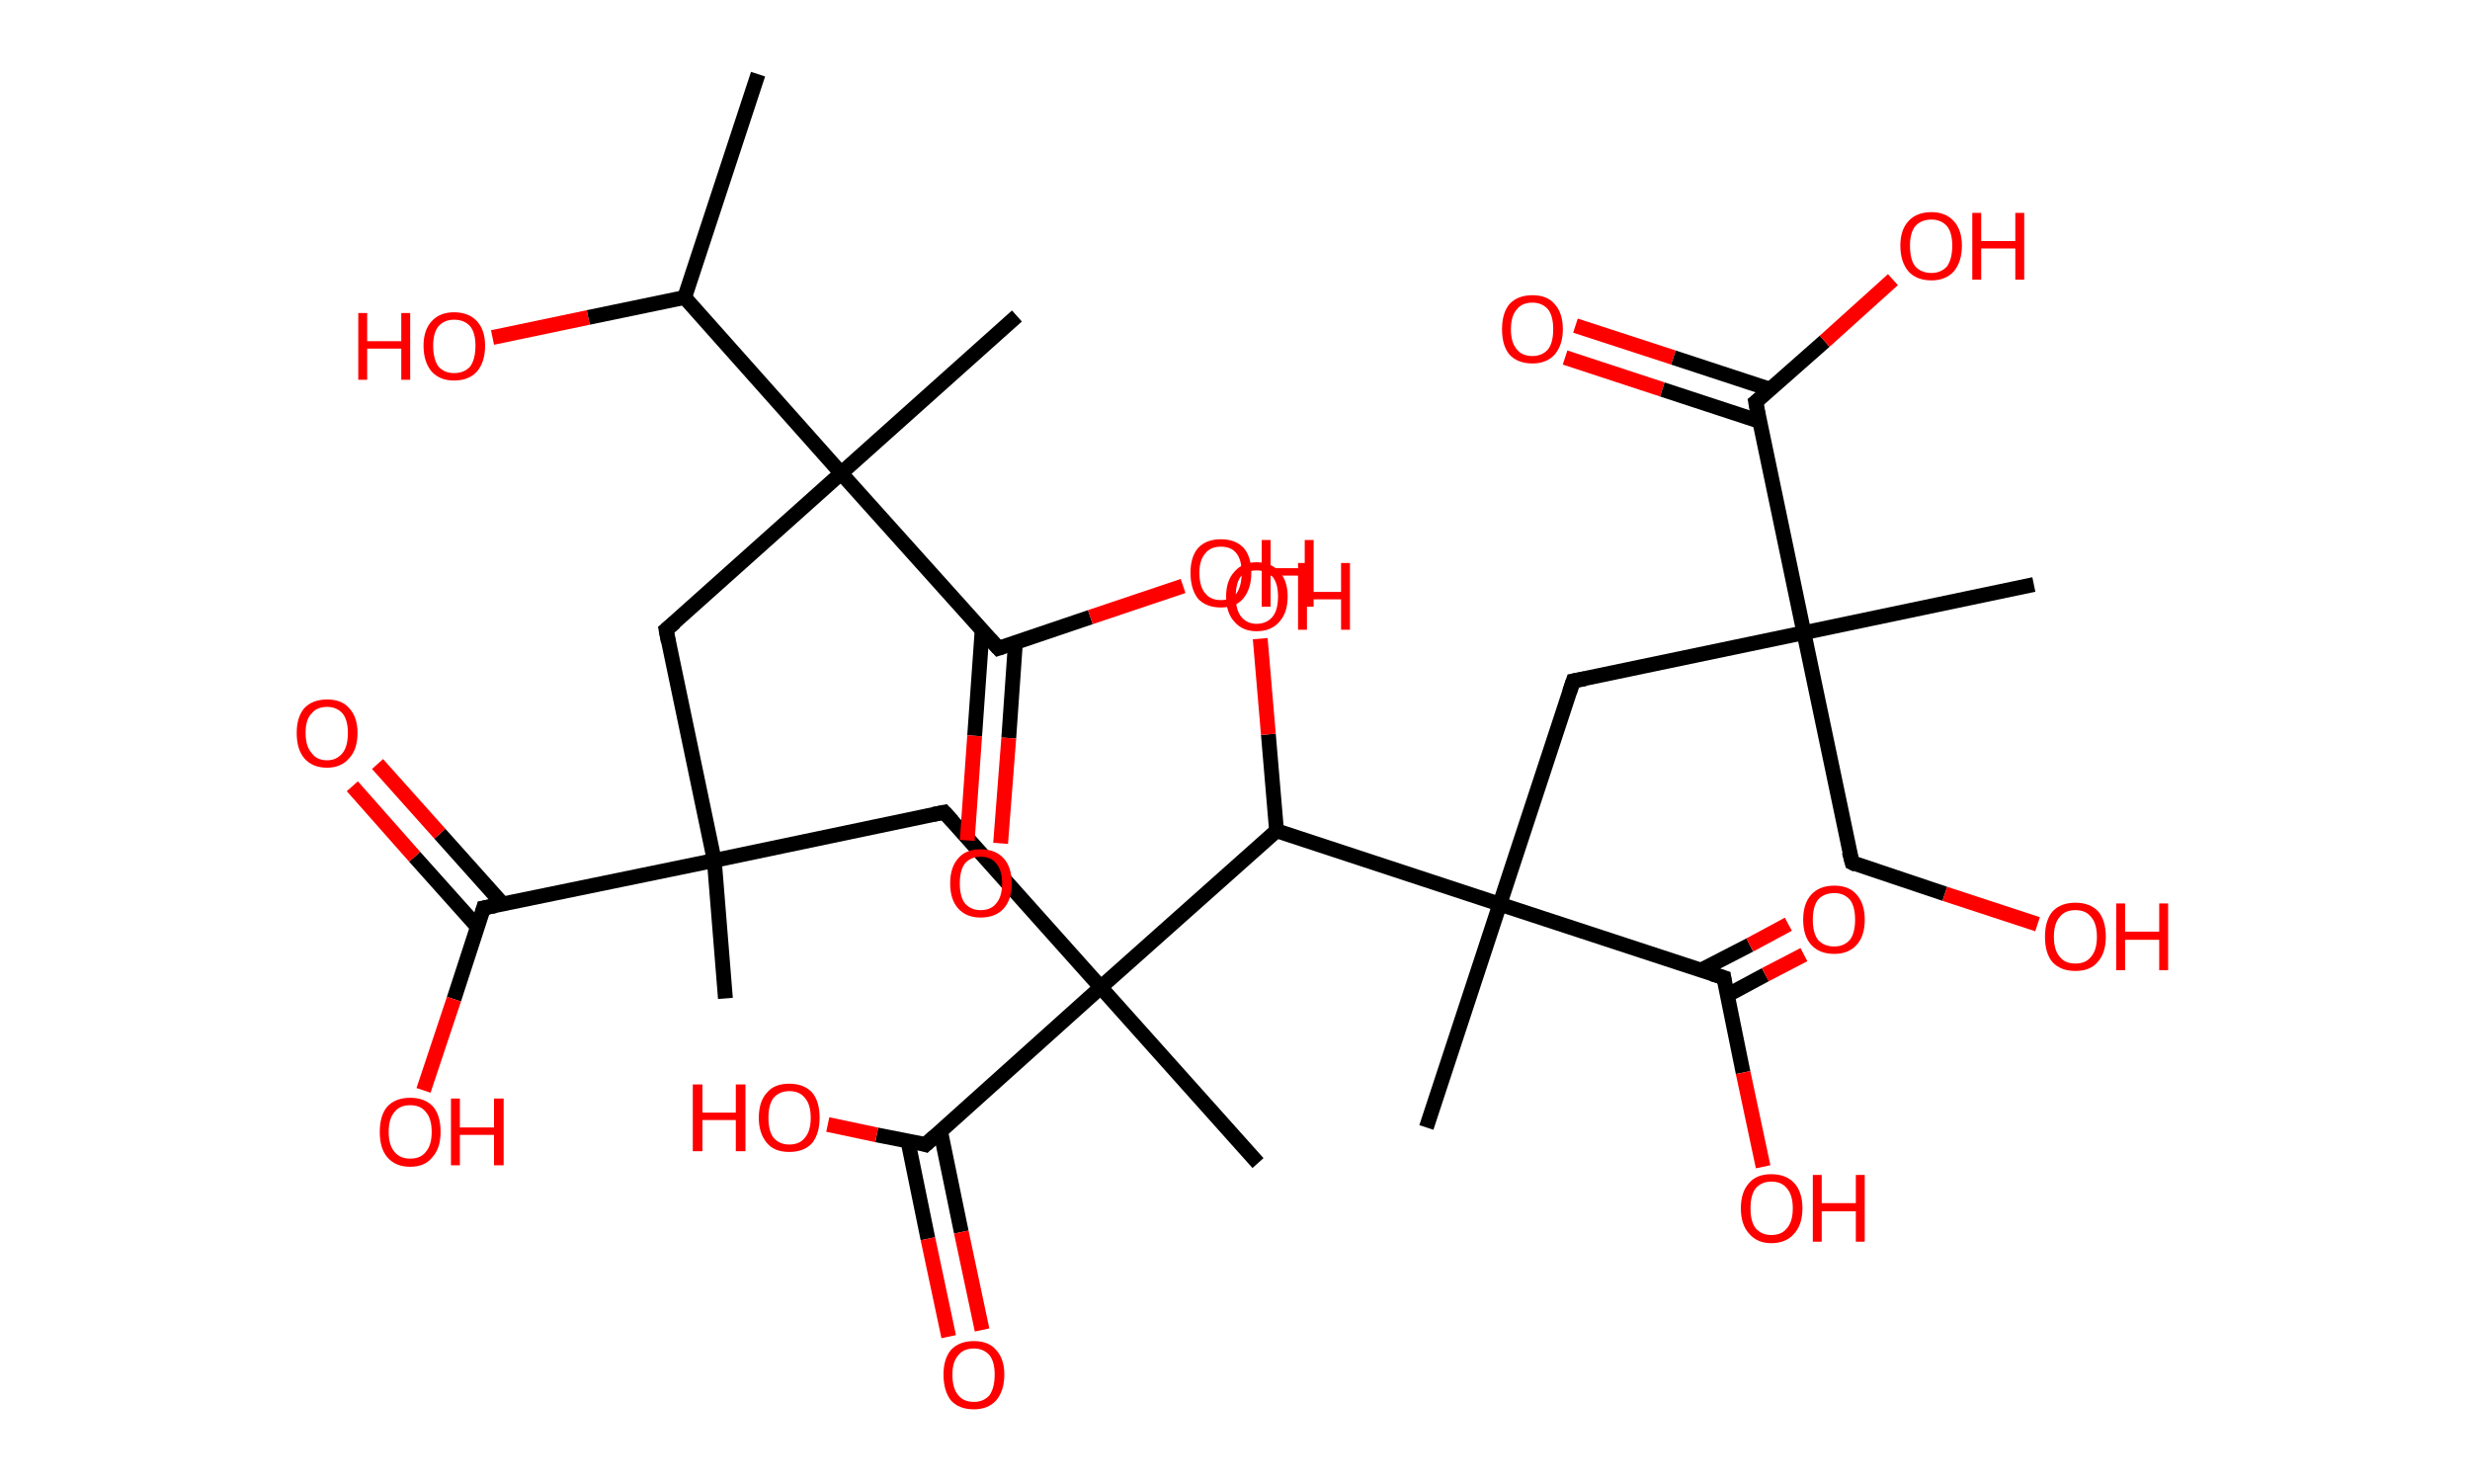 <?xml version='1.0' encoding='ASCII' standalone='yes'?>
<svg xmlns="http://www.w3.org/2000/svg" xmlns:rdkit="http://www.rdkit.org/xml" xmlns:xlink="http://www.w3.org/1999/xlink" version="1.1" baseProfile="full" xml:space="preserve" width="333px" height="200px" viewBox="0 0 333 200">
<!-- END OF HEADER -->
<rect style="opacity:1.0;fill:#FFFFFF;stroke:none" width="333.0" height="200.0" x="0.0" y="0.0"> </rect>
<path class="bond-0 atom-0 atom-1" d="M 102.2,10.0 L 92.3,40.1" style="fill:none;fill-rule:evenodd;stroke:#000000;stroke-width:2.0px;stroke-linecap:butt;stroke-linejoin:miter;stroke-opacity:1"/>
<path class="bond-1 atom-1 atom-2" d="M 92.3,40.1 L 79.3,42.8" style="fill:none;fill-rule:evenodd;stroke:#000000;stroke-width:2.0px;stroke-linecap:butt;stroke-linejoin:miter;stroke-opacity:1"/>
<path class="bond-1 atom-1 atom-2" d="M 79.3,42.8 L 66.4,45.5" style="fill:none;fill-rule:evenodd;stroke:#FF0000;stroke-width:2.0px;stroke-linecap:butt;stroke-linejoin:miter;stroke-opacity:1"/>
<path class="bond-2 atom-1 atom-3" d="M 92.3,40.1 L 113.4,63.8" style="fill:none;fill-rule:evenodd;stroke:#000000;stroke-width:2.0px;stroke-linecap:butt;stroke-linejoin:miter;stroke-opacity:1"/>
<path class="bond-3 atom-3 atom-4" d="M 113.4,63.8 L 137.1,42.6" style="fill:none;fill-rule:evenodd;stroke:#000000;stroke-width:2.0px;stroke-linecap:butt;stroke-linejoin:miter;stroke-opacity:1"/>
<path class="bond-4 atom-3 atom-5" d="M 113.4,63.8 L 89.8,84.9" style="fill:none;fill-rule:evenodd;stroke:#000000;stroke-width:2.0px;stroke-linecap:butt;stroke-linejoin:miter;stroke-opacity:1"/>
<path class="bond-5 atom-5 atom-6" d="M 89.8,84.9 L 96.3,116.0" style="fill:none;fill-rule:evenodd;stroke:#000000;stroke-width:2.0px;stroke-linecap:butt;stroke-linejoin:miter;stroke-opacity:1"/>
<path class="bond-6 atom-6 atom-7" d="M 96.3,116.0 L 97.8,134.6" style="fill:none;fill-rule:evenodd;stroke:#000000;stroke-width:2.0px;stroke-linecap:butt;stroke-linejoin:miter;stroke-opacity:1"/>
<path class="bond-7 atom-6 atom-8" d="M 96.3,116.0 L 127.3,109.5" style="fill:none;fill-rule:evenodd;stroke:#000000;stroke-width:2.0px;stroke-linecap:butt;stroke-linejoin:miter;stroke-opacity:1"/>
<path class="bond-8 atom-8 atom-9" d="M 127.3,109.5 L 148.4,133.1" style="fill:none;fill-rule:evenodd;stroke:#000000;stroke-width:2.0px;stroke-linecap:butt;stroke-linejoin:miter;stroke-opacity:1"/>
<path class="bond-9 atom-9 atom-10" d="M 148.4,133.1 L 169.6,156.8" style="fill:none;fill-rule:evenodd;stroke:#000000;stroke-width:2.0px;stroke-linecap:butt;stroke-linejoin:miter;stroke-opacity:1"/>
<path class="bond-10 atom-9 atom-11" d="M 148.4,133.1 L 124.8,154.3" style="fill:none;fill-rule:evenodd;stroke:#000000;stroke-width:2.0px;stroke-linecap:butt;stroke-linejoin:miter;stroke-opacity:1"/>
<path class="bond-11 atom-11 atom-12" d="M 122.4,153.8 L 125.1,167.0" style="fill:none;fill-rule:evenodd;stroke:#000000;stroke-width:2.0px;stroke-linecap:butt;stroke-linejoin:miter;stroke-opacity:1"/>
<path class="bond-11 atom-11 atom-12" d="M 125.1,167.0 L 127.9,180.2" style="fill:none;fill-rule:evenodd;stroke:#FF0000;stroke-width:2.0px;stroke-linecap:butt;stroke-linejoin:miter;stroke-opacity:1"/>
<path class="bond-11 atom-11 atom-12" d="M 126.8,152.5 L 129.6,166.1" style="fill:none;fill-rule:evenodd;stroke:#000000;stroke-width:2.0px;stroke-linecap:butt;stroke-linejoin:miter;stroke-opacity:1"/>
<path class="bond-11 atom-11 atom-12" d="M 129.6,166.1 L 132.4,179.3" style="fill:none;fill-rule:evenodd;stroke:#FF0000;stroke-width:2.0px;stroke-linecap:butt;stroke-linejoin:miter;stroke-opacity:1"/>
<path class="bond-12 atom-11 atom-13" d="M 124.8,154.3 L 118.2,153.0" style="fill:none;fill-rule:evenodd;stroke:#000000;stroke-width:2.0px;stroke-linecap:butt;stroke-linejoin:miter;stroke-opacity:1"/>
<path class="bond-12 atom-11 atom-13" d="M 118.2,153.0 L 111.6,151.6" style="fill:none;fill-rule:evenodd;stroke:#FF0000;stroke-width:2.0px;stroke-linecap:butt;stroke-linejoin:miter;stroke-opacity:1"/>
<path class="bond-13 atom-9 atom-14" d="M 148.4,133.1 L 172.1,112.0" style="fill:none;fill-rule:evenodd;stroke:#000000;stroke-width:2.0px;stroke-linecap:butt;stroke-linejoin:miter;stroke-opacity:1"/>
<path class="bond-14 atom-14 atom-15" d="M 172.1,112.0 L 171.0,99.0" style="fill:none;fill-rule:evenodd;stroke:#000000;stroke-width:2.0px;stroke-linecap:butt;stroke-linejoin:miter;stroke-opacity:1"/>
<path class="bond-14 atom-14 atom-15" d="M 171.0,99.0 L 169.9,86.1" style="fill:none;fill-rule:evenodd;stroke:#FF0000;stroke-width:2.0px;stroke-linecap:butt;stroke-linejoin:miter;stroke-opacity:1"/>
<path class="bond-15 atom-14 atom-16" d="M 172.1,112.0 L 202.2,121.9" style="fill:none;fill-rule:evenodd;stroke:#000000;stroke-width:2.0px;stroke-linecap:butt;stroke-linejoin:miter;stroke-opacity:1"/>
<path class="bond-16 atom-16 atom-17" d="M 202.2,121.9 L 192.3,152.0" style="fill:none;fill-rule:evenodd;stroke:#000000;stroke-width:2.0px;stroke-linecap:butt;stroke-linejoin:miter;stroke-opacity:1"/>
<path class="bond-17 atom-16 atom-18" d="M 202.2,121.9 L 212.1,91.8" style="fill:none;fill-rule:evenodd;stroke:#000000;stroke-width:2.0px;stroke-linecap:butt;stroke-linejoin:miter;stroke-opacity:1"/>
<path class="bond-18 atom-18 atom-19" d="M 212.1,91.8 L 243.2,85.3" style="fill:none;fill-rule:evenodd;stroke:#000000;stroke-width:2.0px;stroke-linecap:butt;stroke-linejoin:miter;stroke-opacity:1"/>
<path class="bond-19 atom-19 atom-20" d="M 243.2,85.3 L 274.2,78.8" style="fill:none;fill-rule:evenodd;stroke:#000000;stroke-width:2.0px;stroke-linecap:butt;stroke-linejoin:miter;stroke-opacity:1"/>
<path class="bond-20 atom-19 atom-21" d="M 243.2,85.3 L 249.7,116.3" style="fill:none;fill-rule:evenodd;stroke:#000000;stroke-width:2.0px;stroke-linecap:butt;stroke-linejoin:miter;stroke-opacity:1"/>
<path class="bond-21 atom-21 atom-22" d="M 249.7,116.3 L 262.2,120.5" style="fill:none;fill-rule:evenodd;stroke:#000000;stroke-width:2.0px;stroke-linecap:butt;stroke-linejoin:miter;stroke-opacity:1"/>
<path class="bond-21 atom-21 atom-22" d="M 262.2,120.5 L 274.7,124.6" style="fill:none;fill-rule:evenodd;stroke:#FF0000;stroke-width:2.0px;stroke-linecap:butt;stroke-linejoin:miter;stroke-opacity:1"/>
<path class="bond-22 atom-19 atom-23" d="M 243.2,85.3 L 236.7,54.2" style="fill:none;fill-rule:evenodd;stroke:#000000;stroke-width:2.0px;stroke-linecap:butt;stroke-linejoin:miter;stroke-opacity:1"/>
<path class="bond-23 atom-23 atom-24" d="M 238.7,52.5 L 225.6,48.2" style="fill:none;fill-rule:evenodd;stroke:#000000;stroke-width:2.0px;stroke-linecap:butt;stroke-linejoin:miter;stroke-opacity:1"/>
<path class="bond-23 atom-23 atom-24" d="M 225.6,48.2 L 212.4,43.9" style="fill:none;fill-rule:evenodd;stroke:#FF0000;stroke-width:2.0px;stroke-linecap:butt;stroke-linejoin:miter;stroke-opacity:1"/>
<path class="bond-23 atom-23 atom-24" d="M 237.2,56.8 L 224.1,52.5" style="fill:none;fill-rule:evenodd;stroke:#000000;stroke-width:2.0px;stroke-linecap:butt;stroke-linejoin:miter;stroke-opacity:1"/>
<path class="bond-23 atom-23 atom-24" d="M 224.1,52.5 L 211.0,48.2" style="fill:none;fill-rule:evenodd;stroke:#FF0000;stroke-width:2.0px;stroke-linecap:butt;stroke-linejoin:miter;stroke-opacity:1"/>
<path class="bond-24 atom-23 atom-25" d="M 236.7,54.2 L 246.0,46.0" style="fill:none;fill-rule:evenodd;stroke:#000000;stroke-width:2.0px;stroke-linecap:butt;stroke-linejoin:miter;stroke-opacity:1"/>
<path class="bond-24 atom-23 atom-25" d="M 246.0,46.0 L 255.2,37.7" style="fill:none;fill-rule:evenodd;stroke:#FF0000;stroke-width:2.0px;stroke-linecap:butt;stroke-linejoin:miter;stroke-opacity:1"/>
<path class="bond-25 atom-16 atom-26" d="M 202.2,121.9 L 232.4,131.8" style="fill:none;fill-rule:evenodd;stroke:#000000;stroke-width:2.0px;stroke-linecap:butt;stroke-linejoin:miter;stroke-opacity:1"/>
<path class="bond-26 atom-26 atom-27" d="M 232.8,134.2 L 238.0,131.4" style="fill:none;fill-rule:evenodd;stroke:#000000;stroke-width:2.0px;stroke-linecap:butt;stroke-linejoin:miter;stroke-opacity:1"/>
<path class="bond-26 atom-26 atom-27" d="M 238.0,131.4 L 243.2,128.7" style="fill:none;fill-rule:evenodd;stroke:#FF0000;stroke-width:2.0px;stroke-linecap:butt;stroke-linejoin:miter;stroke-opacity:1"/>
<path class="bond-26 atom-26 atom-27" d="M 229.3,130.8 L 235.9,127.4" style="fill:none;fill-rule:evenodd;stroke:#000000;stroke-width:2.0px;stroke-linecap:butt;stroke-linejoin:miter;stroke-opacity:1"/>
<path class="bond-26 atom-26 atom-27" d="M 235.9,127.4 L 241.1,124.6" style="fill:none;fill-rule:evenodd;stroke:#FF0000;stroke-width:2.0px;stroke-linecap:butt;stroke-linejoin:miter;stroke-opacity:1"/>
<path class="bond-27 atom-26 atom-28" d="M 232.4,131.8 L 235.0,144.6" style="fill:none;fill-rule:evenodd;stroke:#000000;stroke-width:2.0px;stroke-linecap:butt;stroke-linejoin:miter;stroke-opacity:1"/>
<path class="bond-27 atom-26 atom-28" d="M 235.0,144.6 L 237.7,157.3" style="fill:none;fill-rule:evenodd;stroke:#FF0000;stroke-width:2.0px;stroke-linecap:butt;stroke-linejoin:miter;stroke-opacity:1"/>
<path class="bond-28 atom-6 atom-29" d="M 96.3,116.0 L 65.2,122.4" style="fill:none;fill-rule:evenodd;stroke:#000000;stroke-width:2.0px;stroke-linecap:butt;stroke-linejoin:miter;stroke-opacity:1"/>
<path class="bond-29 atom-29 atom-30" d="M 67.8,121.9 L 59.3,112.4" style="fill:none;fill-rule:evenodd;stroke:#000000;stroke-width:2.0px;stroke-linecap:butt;stroke-linejoin:miter;stroke-opacity:1"/>
<path class="bond-29 atom-29 atom-30" d="M 59.3,112.4 L 50.9,103.0" style="fill:none;fill-rule:evenodd;stroke:#FF0000;stroke-width:2.0px;stroke-linecap:butt;stroke-linejoin:miter;stroke-opacity:1"/>
<path class="bond-29 atom-29 atom-30" d="M 64.4,125.0 L 55.9,115.5" style="fill:none;fill-rule:evenodd;stroke:#000000;stroke-width:2.0px;stroke-linecap:butt;stroke-linejoin:miter;stroke-opacity:1"/>
<path class="bond-29 atom-29 atom-30" d="M 55.9,115.5 L 47.5,106.0" style="fill:none;fill-rule:evenodd;stroke:#FF0000;stroke-width:2.0px;stroke-linecap:butt;stroke-linejoin:miter;stroke-opacity:1"/>
<path class="bond-30 atom-29 atom-31" d="M 65.2,122.4 L 61.2,134.7" style="fill:none;fill-rule:evenodd;stroke:#000000;stroke-width:2.0px;stroke-linecap:butt;stroke-linejoin:miter;stroke-opacity:1"/>
<path class="bond-30 atom-29 atom-31" d="M 61.2,134.7 L 57.1,147.0" style="fill:none;fill-rule:evenodd;stroke:#FF0000;stroke-width:2.0px;stroke-linecap:butt;stroke-linejoin:miter;stroke-opacity:1"/>
<path class="bond-31 atom-3 atom-32" d="M 113.4,63.8 L 134.6,87.4" style="fill:none;fill-rule:evenodd;stroke:#000000;stroke-width:2.0px;stroke-linecap:butt;stroke-linejoin:miter;stroke-opacity:1"/>
<path class="bond-32 atom-32 atom-33" d="M 132.4,85.1 L 131.4,99.2" style="fill:none;fill-rule:evenodd;stroke:#000000;stroke-width:2.0px;stroke-linecap:butt;stroke-linejoin:miter;stroke-opacity:1"/>
<path class="bond-32 atom-32 atom-33" d="M 131.4,99.2 L 130.4,113.3" style="fill:none;fill-rule:evenodd;stroke:#FF0000;stroke-width:2.0px;stroke-linecap:butt;stroke-linejoin:miter;stroke-opacity:1"/>
<path class="bond-32 atom-32 atom-33" d="M 136.9,86.6 L 136.0,99.5" style="fill:none;fill-rule:evenodd;stroke:#000000;stroke-width:2.0px;stroke-linecap:butt;stroke-linejoin:miter;stroke-opacity:1"/>
<path class="bond-32 atom-32 atom-33" d="M 136.0,99.5 L 134.9,113.7" style="fill:none;fill-rule:evenodd;stroke:#FF0000;stroke-width:2.0px;stroke-linecap:butt;stroke-linejoin:miter;stroke-opacity:1"/>
<path class="bond-33 atom-32 atom-34" d="M 134.6,87.4 L 147.0,83.2" style="fill:none;fill-rule:evenodd;stroke:#000000;stroke-width:2.0px;stroke-linecap:butt;stroke-linejoin:miter;stroke-opacity:1"/>
<path class="bond-33 atom-32 atom-34" d="M 147.0,83.2 L 159.5,79.0" style="fill:none;fill-rule:evenodd;stroke:#FF0000;stroke-width:2.0px;stroke-linecap:butt;stroke-linejoin:miter;stroke-opacity:1"/>
<path d="M 91.0,83.9 L 89.8,84.9 L 90.1,86.5" style="fill:none;stroke:#000000;stroke-width:2.0px;stroke-linecap:butt;stroke-linejoin:miter;stroke-opacity:1;"/>
<path d="M 125.8,109.8 L 127.3,109.5 L 128.4,110.7" style="fill:none;stroke:#000000;stroke-width:2.0px;stroke-linecap:butt;stroke-linejoin:miter;stroke-opacity:1;"/>
<path d="M 126.0,153.2 L 124.8,154.3 L 124.5,154.2" style="fill:none;stroke:#000000;stroke-width:2.0px;stroke-linecap:butt;stroke-linejoin:miter;stroke-opacity:1;"/>
<path d="M 211.6,93.3 L 212.1,91.8 L 213.7,91.5" style="fill:none;stroke:#000000;stroke-width:2.0px;stroke-linecap:butt;stroke-linejoin:miter;stroke-opacity:1;"/>
<path d="M 249.3,114.8 L 249.7,116.3 L 250.3,116.6" style="fill:none;stroke:#000000;stroke-width:2.0px;stroke-linecap:butt;stroke-linejoin:miter;stroke-opacity:1;"/>
<path d="M 237.0,55.8 L 236.7,54.2 L 237.2,53.8" style="fill:none;stroke:#000000;stroke-width:2.0px;stroke-linecap:butt;stroke-linejoin:miter;stroke-opacity:1;"/>
<path d="M 230.8,131.3 L 232.4,131.8 L 232.5,132.5" style="fill:none;stroke:#000000;stroke-width:2.0px;stroke-linecap:butt;stroke-linejoin:miter;stroke-opacity:1;"/>
<path d="M 66.8,122.1 L 65.2,122.4 L 65.0,123.1" style="fill:none;stroke:#000000;stroke-width:2.0px;stroke-linecap:butt;stroke-linejoin:miter;stroke-opacity:1;"/>
<path d="M 133.5,86.2 L 134.6,87.4 L 135.2,87.2" style="fill:none;stroke:#000000;stroke-width:2.0px;stroke-linecap:butt;stroke-linejoin:miter;stroke-opacity:1;"/>
<path class="atom-2" d="M 48.3 42.2 L 49.5 42.2 L 49.5 46.0 L 54.1 46.0 L 54.1 42.2 L 55.3 42.2 L 55.3 51.2 L 54.1 51.2 L 54.1 47.0 L 49.5 47.0 L 49.5 51.2 L 48.3 51.2 L 48.3 42.2 " fill="#FF0000"/>
<path class="atom-2" d="M 57.1 46.6 Q 57.1 44.5, 58.2 43.3 Q 59.3 42.1, 61.2 42.1 Q 63.2 42.1, 64.3 43.3 Q 65.4 44.5, 65.4 46.6 Q 65.4 48.8, 64.3 50.1 Q 63.2 51.3, 61.2 51.3 Q 59.3 51.3, 58.2 50.1 Q 57.1 48.8, 57.1 46.6 M 61.2 50.3 Q 62.6 50.3, 63.4 49.4 Q 64.1 48.4, 64.1 46.6 Q 64.1 44.9, 63.4 44.0 Q 62.6 43.1, 61.2 43.1 Q 59.9 43.1, 59.1 44.0 Q 58.4 44.9, 58.4 46.6 Q 58.4 48.4, 59.1 49.4 Q 59.9 50.3, 61.2 50.3 " fill="#FF0000"/>
<path class="atom-12" d="M 127.2 185.3 Q 127.2 183.2, 128.2 182.0 Q 129.3 180.8, 131.3 180.8 Q 133.3 180.8, 134.3 182.0 Q 135.4 183.2, 135.4 185.3 Q 135.4 187.5, 134.3 188.8 Q 133.2 190.0, 131.3 190.0 Q 129.3 190.0, 128.2 188.8 Q 127.2 187.5, 127.2 185.3 M 131.3 189.0 Q 132.6 189.0, 133.4 188.1 Q 134.1 187.1, 134.1 185.3 Q 134.1 183.6, 133.4 182.7 Q 132.6 181.8, 131.3 181.8 Q 129.9 181.8, 129.2 182.7 Q 128.4 183.6, 128.4 185.3 Q 128.4 187.2, 129.2 188.1 Q 129.9 189.0, 131.3 189.0 " fill="#FF0000"/>
<path class="atom-13" d="M 93.4 146.2 L 94.7 146.2 L 94.7 150.0 L 99.2 150.0 L 99.2 146.2 L 100.5 146.2 L 100.5 155.2 L 99.2 155.2 L 99.2 151.0 L 94.7 151.0 L 94.7 155.2 L 93.4 155.2 L 93.4 146.2 " fill="#FF0000"/>
<path class="atom-13" d="M 102.3 150.7 Q 102.3 148.5, 103.4 147.3 Q 104.4 146.1, 106.4 146.1 Q 108.4 146.1, 109.5 147.3 Q 110.5 148.5, 110.5 150.7 Q 110.5 152.8, 109.5 154.1 Q 108.4 155.3, 106.4 155.3 Q 104.4 155.3, 103.4 154.1 Q 102.3 152.8, 102.3 150.7 M 106.4 154.3 Q 107.8 154.3, 108.5 153.4 Q 109.3 152.5, 109.3 150.7 Q 109.3 148.9, 108.5 148.0 Q 107.8 147.1, 106.4 147.1 Q 105.1 147.1, 104.3 148.0 Q 103.6 148.9, 103.6 150.7 Q 103.6 152.5, 104.3 153.4 Q 105.1 154.3, 106.4 154.3 " fill="#FF0000"/>
<path class="atom-15" d="M 165.3 80.4 Q 165.3 78.3, 166.4 77.1 Q 167.5 75.8, 169.4 75.8 Q 171.4 75.8, 172.5 77.1 Q 173.6 78.3, 173.6 80.4 Q 173.6 82.6, 172.5 83.8 Q 171.4 85.1, 169.4 85.1 Q 167.5 85.1, 166.4 83.8 Q 165.3 82.6, 165.3 80.4 M 169.4 84.1 Q 170.8 84.1, 171.6 83.1 Q 172.3 82.2, 172.3 80.4 Q 172.3 78.7, 171.6 77.8 Q 170.8 76.9, 169.4 76.9 Q 168.1 76.9, 167.3 77.7 Q 166.6 78.6, 166.6 80.4 Q 166.6 82.2, 167.3 83.1 Q 168.1 84.1, 169.4 84.1 " fill="#FF0000"/>
<path class="atom-15" d="M 175.0 75.9 L 176.2 75.9 L 176.2 79.8 L 180.8 79.8 L 180.8 75.9 L 182.0 75.9 L 182.0 84.9 L 180.8 84.9 L 180.8 80.8 L 176.2 80.8 L 176.2 84.9 L 175.0 84.9 L 175.0 75.9 " fill="#FF0000"/>
<path class="atom-22" d="M 275.7 126.3 Q 275.7 124.1, 276.7 122.9 Q 277.8 121.7, 279.8 121.7 Q 281.8 121.7, 282.9 122.9 Q 283.9 124.1, 283.9 126.3 Q 283.9 128.5, 282.8 129.7 Q 281.8 130.9, 279.8 130.9 Q 277.8 130.9, 276.7 129.7 Q 275.7 128.5, 275.7 126.3 M 279.8 129.9 Q 281.2 129.9, 281.9 129.0 Q 282.7 128.1, 282.7 126.3 Q 282.7 124.5, 281.9 123.6 Q 281.2 122.7, 279.8 122.7 Q 278.4 122.7, 277.7 123.6 Q 276.9 124.5, 276.9 126.3 Q 276.9 128.1, 277.7 129.0 Q 278.4 129.9, 279.8 129.9 " fill="#FF0000"/>
<path class="atom-22" d="M 285.3 121.8 L 286.5 121.8 L 286.5 125.6 L 291.1 125.6 L 291.1 121.8 L 292.3 121.8 L 292.3 130.8 L 291.1 130.8 L 291.1 126.7 L 286.5 126.7 L 286.5 130.8 L 285.3 130.8 L 285.3 121.8 " fill="#FF0000"/>
<path class="atom-24" d="M 202.5 44.4 Q 202.5 42.2, 203.5 41.0 Q 204.6 39.8, 206.6 39.8 Q 208.6 39.8, 209.6 41.0 Q 210.7 42.2, 210.7 44.4 Q 210.7 46.5, 209.6 47.8 Q 208.5 49.0, 206.6 49.0 Q 204.6 49.0, 203.5 47.8 Q 202.5 46.6, 202.5 44.4 M 206.6 48.0 Q 207.9 48.0, 208.7 47.1 Q 209.4 46.2, 209.4 44.4 Q 209.4 42.6, 208.7 41.7 Q 207.9 40.8, 206.6 40.8 Q 205.2 40.8, 204.5 41.7 Q 203.7 42.6, 203.7 44.4 Q 203.7 46.2, 204.5 47.1 Q 205.2 48.0, 206.6 48.0 " fill="#FF0000"/>
<path class="atom-25" d="M 256.2 33.1 Q 256.2 31.0, 257.3 29.8 Q 258.4 28.6, 260.4 28.6 Q 262.3 28.6, 263.4 29.8 Q 264.5 31.0, 264.5 33.1 Q 264.5 35.3, 263.4 36.6 Q 262.3 37.8, 260.4 37.8 Q 258.4 37.8, 257.3 36.6 Q 256.2 35.3, 256.2 33.1 M 260.4 36.8 Q 261.7 36.8, 262.5 35.9 Q 263.2 34.9, 263.2 33.1 Q 263.2 31.4, 262.5 30.5 Q 261.7 29.6, 260.4 29.6 Q 259.0 29.6, 258.2 30.5 Q 257.5 31.4, 257.5 33.1 Q 257.5 35.0, 258.2 35.9 Q 259.0 36.8, 260.4 36.8 " fill="#FF0000"/>
<path class="atom-25" d="M 265.9 28.7 L 267.1 28.7 L 267.1 32.5 L 271.7 32.5 L 271.7 28.7 L 272.9 28.7 L 272.9 37.7 L 271.7 37.7 L 271.7 33.5 L 267.1 33.5 L 267.1 37.7 L 265.9 37.7 L 265.9 28.7 " fill="#FF0000"/>
<path class="atom-27" d="M 243.1 124.0 Q 243.1 121.8, 244.2 120.6 Q 245.3 119.4, 247.3 119.4 Q 249.3 119.4, 250.3 120.6 Q 251.4 121.8, 251.4 124.0 Q 251.4 126.2, 250.3 127.4 Q 249.2 128.6, 247.3 128.6 Q 245.3 128.6, 244.2 127.4 Q 243.1 126.2, 243.1 124.0 M 247.3 127.6 Q 248.6 127.6, 249.4 126.7 Q 250.1 125.8, 250.1 124.0 Q 250.1 122.2, 249.4 121.3 Q 248.6 120.4, 247.3 120.4 Q 245.9 120.4, 245.1 121.3 Q 244.4 122.2, 244.4 124.0 Q 244.4 125.8, 245.1 126.7 Q 245.9 127.6, 247.3 127.6 " fill="#FF0000"/>
<path class="atom-28" d="M 234.7 162.9 Q 234.7 160.7, 235.8 159.5 Q 236.8 158.3, 238.8 158.3 Q 240.8 158.3, 241.9 159.5 Q 243.0 160.7, 243.0 162.9 Q 243.0 165.1, 241.9 166.3 Q 240.8 167.6, 238.8 167.6 Q 236.9 167.6, 235.8 166.3 Q 234.7 165.1, 234.7 162.9 M 238.8 166.5 Q 240.2 166.5, 240.9 165.6 Q 241.7 164.7, 241.7 162.9 Q 241.7 161.1, 240.9 160.2 Q 240.2 159.3, 238.8 159.3 Q 237.5 159.3, 236.7 160.2 Q 236.0 161.1, 236.0 162.9 Q 236.0 164.7, 236.7 165.6 Q 237.5 166.5, 238.8 166.5 " fill="#FF0000"/>
<path class="atom-28" d="M 244.4 158.4 L 245.6 158.4 L 245.6 162.2 L 250.2 162.2 L 250.2 158.4 L 251.4 158.4 L 251.4 167.4 L 250.2 167.4 L 250.2 163.3 L 245.6 163.3 L 245.6 167.4 L 244.4 167.4 L 244.4 158.4 " fill="#FF0000"/>
<path class="atom-30" d="M 40.0 98.8 Q 40.0 96.7, 41.0 95.5 Q 42.1 94.3, 44.1 94.3 Q 46.1 94.3, 47.1 95.5 Q 48.2 96.7, 48.2 98.8 Q 48.2 101.0, 47.1 102.2 Q 46.0 103.5, 44.1 103.5 Q 42.1 103.5, 41.0 102.2 Q 40.0 101.0, 40.0 98.8 M 44.1 102.5 Q 45.4 102.5, 46.2 101.5 Q 46.9 100.6, 46.9 98.8 Q 46.9 97.1, 46.2 96.2 Q 45.4 95.3, 44.1 95.3 Q 42.7 95.3, 42.0 96.2 Q 41.2 97.0, 41.2 98.8 Q 41.2 100.6, 42.0 101.5 Q 42.7 102.5, 44.1 102.5 " fill="#FF0000"/>
<path class="atom-31" d="M 51.2 152.6 Q 51.2 150.4, 52.2 149.2 Q 53.3 148.0, 55.3 148.0 Q 57.3 148.0, 58.4 149.2 Q 59.4 150.4, 59.4 152.6 Q 59.4 154.8, 58.3 156.0 Q 57.3 157.3, 55.3 157.3 Q 53.3 157.3, 52.2 156.0 Q 51.2 154.8, 51.2 152.6 M 55.3 156.2 Q 56.7 156.2, 57.4 155.3 Q 58.2 154.4, 58.2 152.6 Q 58.2 150.8, 57.4 149.9 Q 56.7 149.0, 55.3 149.0 Q 53.9 149.0, 53.2 149.9 Q 52.4 150.8, 52.4 152.6 Q 52.4 154.4, 53.2 155.3 Q 53.9 156.2, 55.3 156.2 " fill="#FF0000"/>
<path class="atom-31" d="M 60.8 148.1 L 62.0 148.1 L 62.0 152.0 L 66.6 152.0 L 66.6 148.1 L 67.9 148.1 L 67.9 157.1 L 66.6 157.1 L 66.6 153.0 L 62.0 153.0 L 62.0 157.1 L 60.8 157.1 L 60.8 148.1 " fill="#FF0000"/>
<path class="atom-33" d="M 128.1 119.1 Q 128.1 116.9, 129.2 115.7 Q 130.2 114.5, 132.2 114.5 Q 134.2 114.5, 135.3 115.7 Q 136.4 116.9, 136.4 119.1 Q 136.4 121.3, 135.3 122.5 Q 134.2 123.7, 132.2 123.7 Q 130.3 123.7, 129.2 122.5 Q 128.1 121.3, 128.1 119.1 M 132.2 122.7 Q 133.6 122.7, 134.3 121.8 Q 135.1 120.9, 135.1 119.1 Q 135.1 117.3, 134.3 116.4 Q 133.6 115.5, 132.2 115.5 Q 130.9 115.5, 130.1 116.4 Q 129.4 117.3, 129.4 119.1 Q 129.4 120.9, 130.1 121.8 Q 130.9 122.7, 132.2 122.7 " fill="#FF0000"/>
<path class="atom-34" d="M 160.5 77.2 Q 160.5 75.1, 161.5 73.9 Q 162.6 72.7, 164.6 72.7 Q 166.6 72.7, 167.7 73.9 Q 168.7 75.1, 168.7 77.2 Q 168.7 79.4, 167.6 80.7 Q 166.6 81.9, 164.6 81.9 Q 162.6 81.9, 161.5 80.7 Q 160.5 79.4, 160.5 77.2 M 164.6 80.9 Q 166.0 80.9, 166.7 80.0 Q 167.4 79.0, 167.4 77.2 Q 167.4 75.5, 166.7 74.6 Q 166.0 73.7, 164.6 73.7 Q 163.2 73.7, 162.5 74.6 Q 161.7 75.5, 161.7 77.2 Q 161.7 79.1, 162.5 80.0 Q 163.2 80.9, 164.6 80.9 " fill="#FF0000"/>
<path class="atom-34" d="M 170.1 72.8 L 171.3 72.8 L 171.3 76.6 L 175.9 76.6 L 175.9 72.8 L 177.1 72.8 L 177.1 81.8 L 175.9 81.8 L 175.9 77.6 L 171.3 77.6 L 171.3 81.8 L 170.1 81.8 L 170.1 72.8 " fill="#FF0000"/>
</svg>

